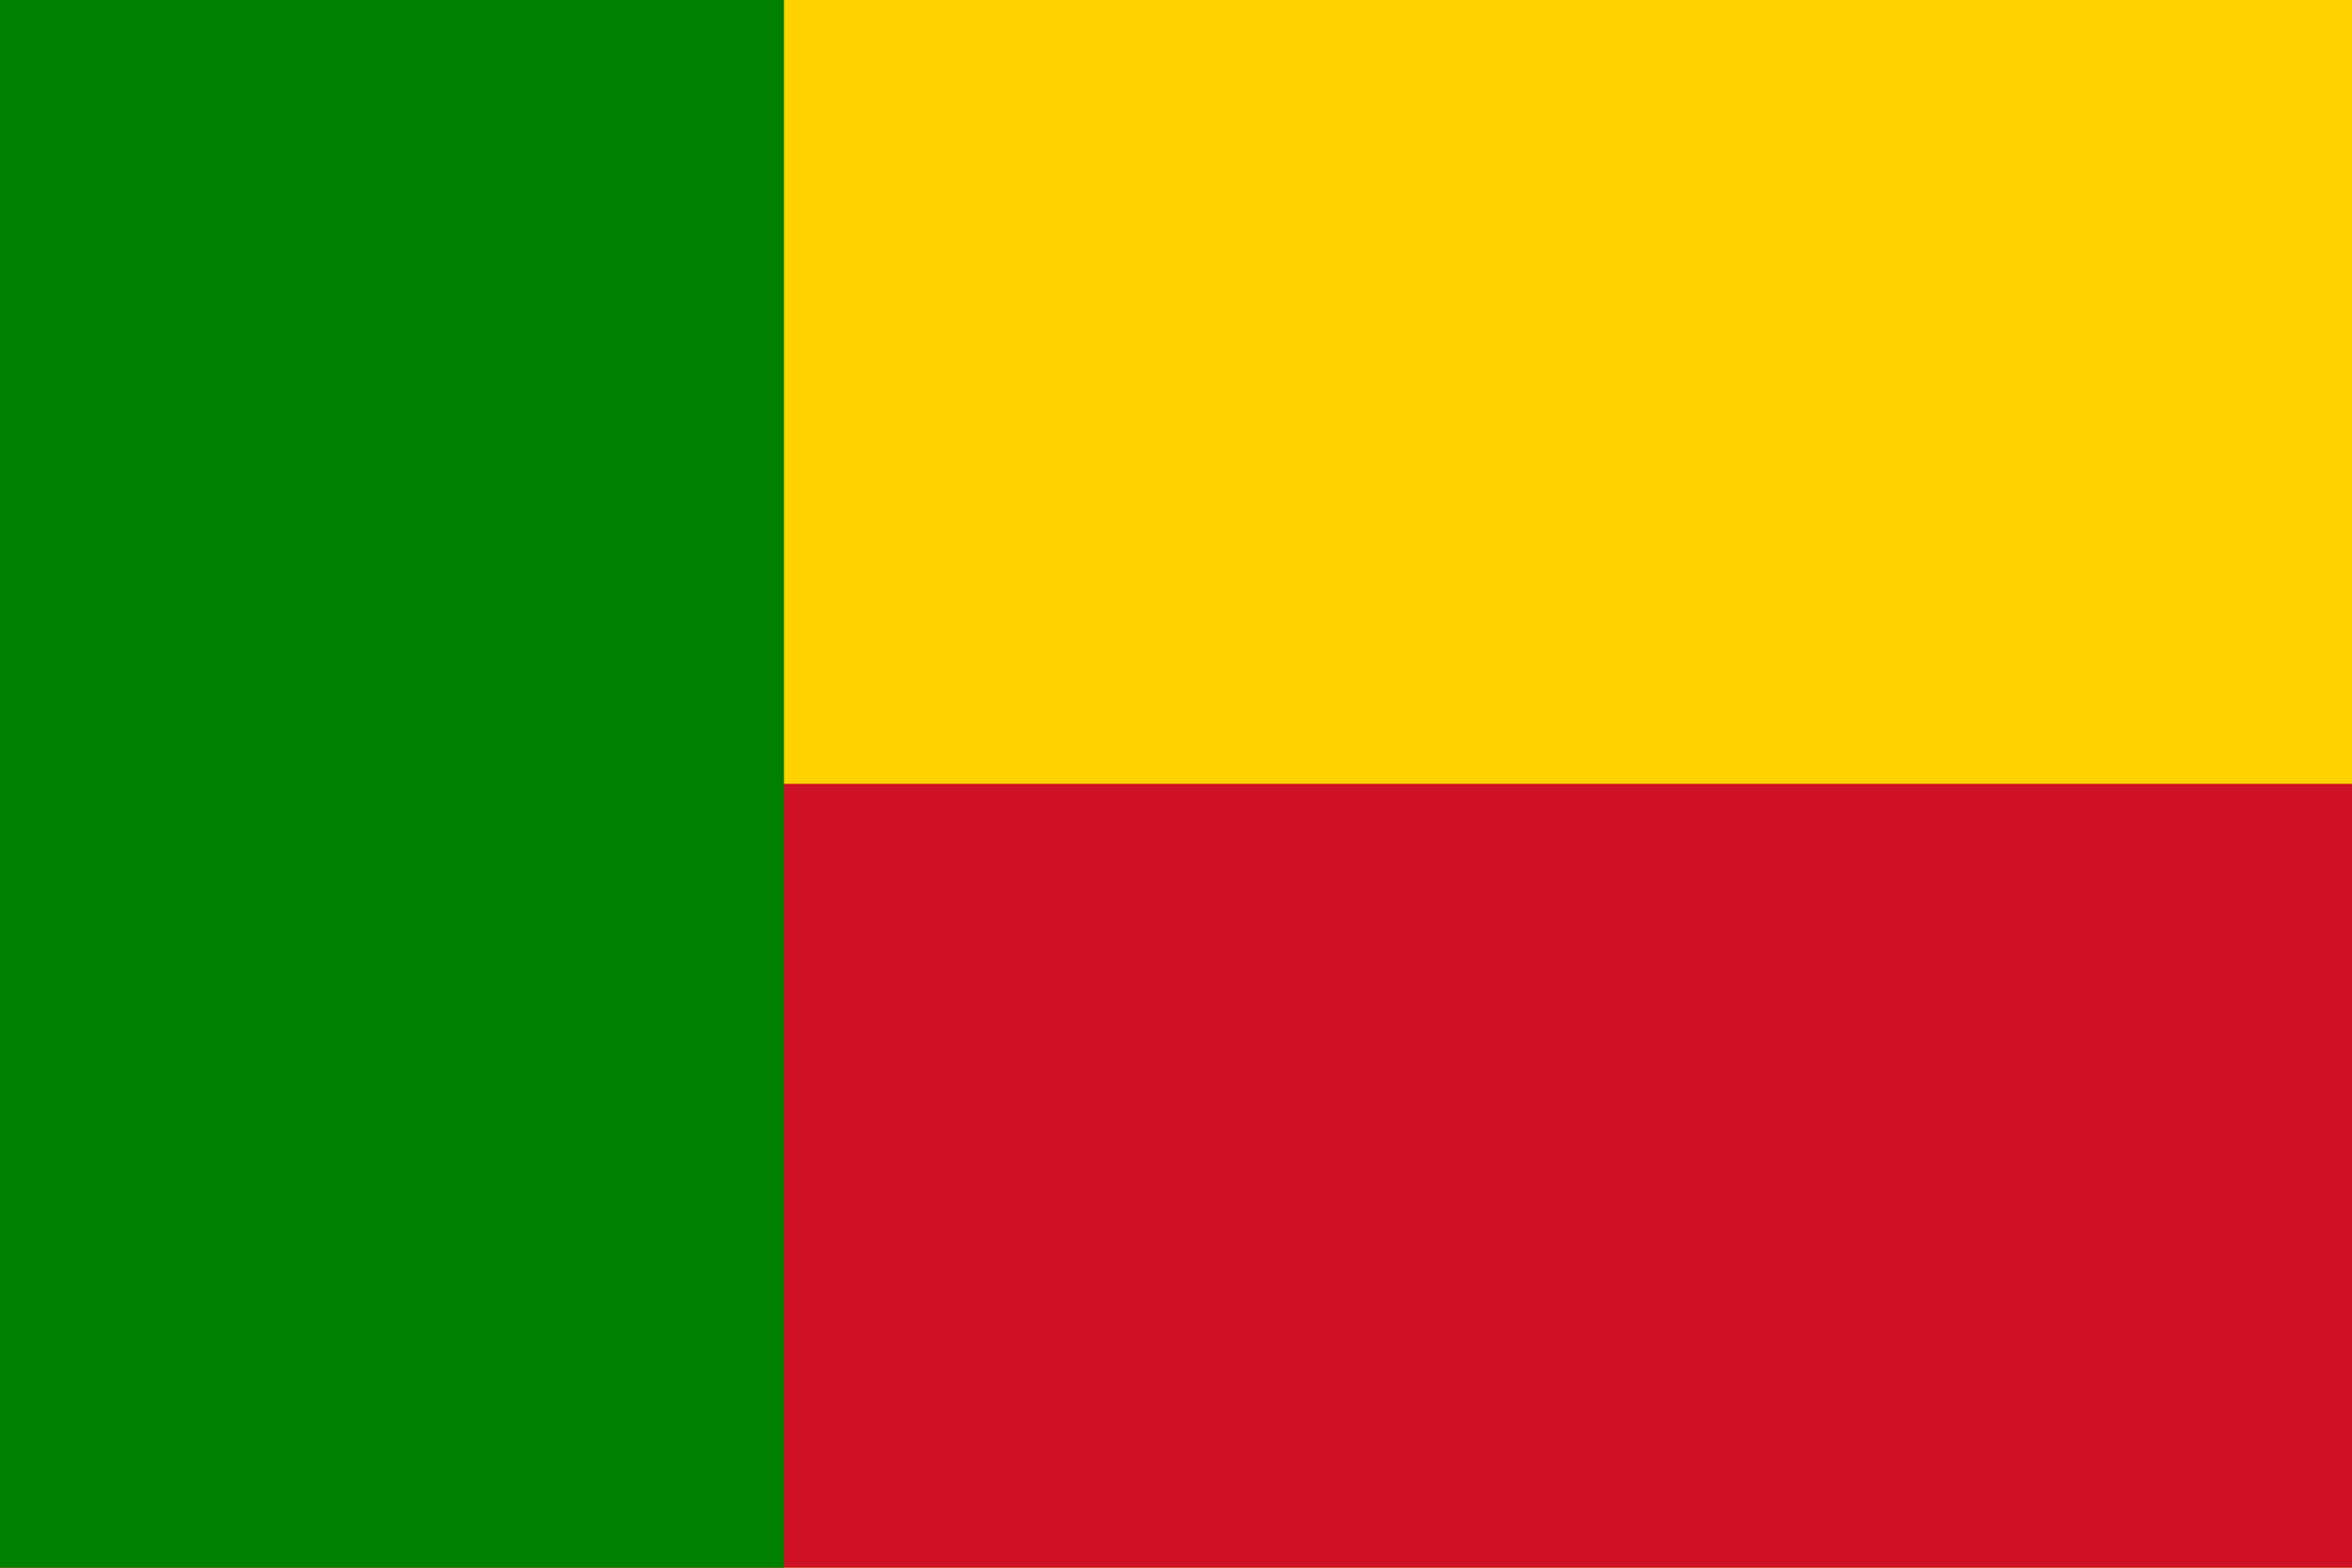<svg xmlns="http://www.w3.org/2000/svg" viewBox="0 0 600 400">
	<path fill="#FFD300" d="M0 0h600v400H0z" stroke-width="1"/>
	<path fill="#CE1126" d="M0 200h600v200H0z" stroke-width="1"/>
	<path fill="green" d="M0 0h200v400H0z" stroke-width="1"/>
</svg>